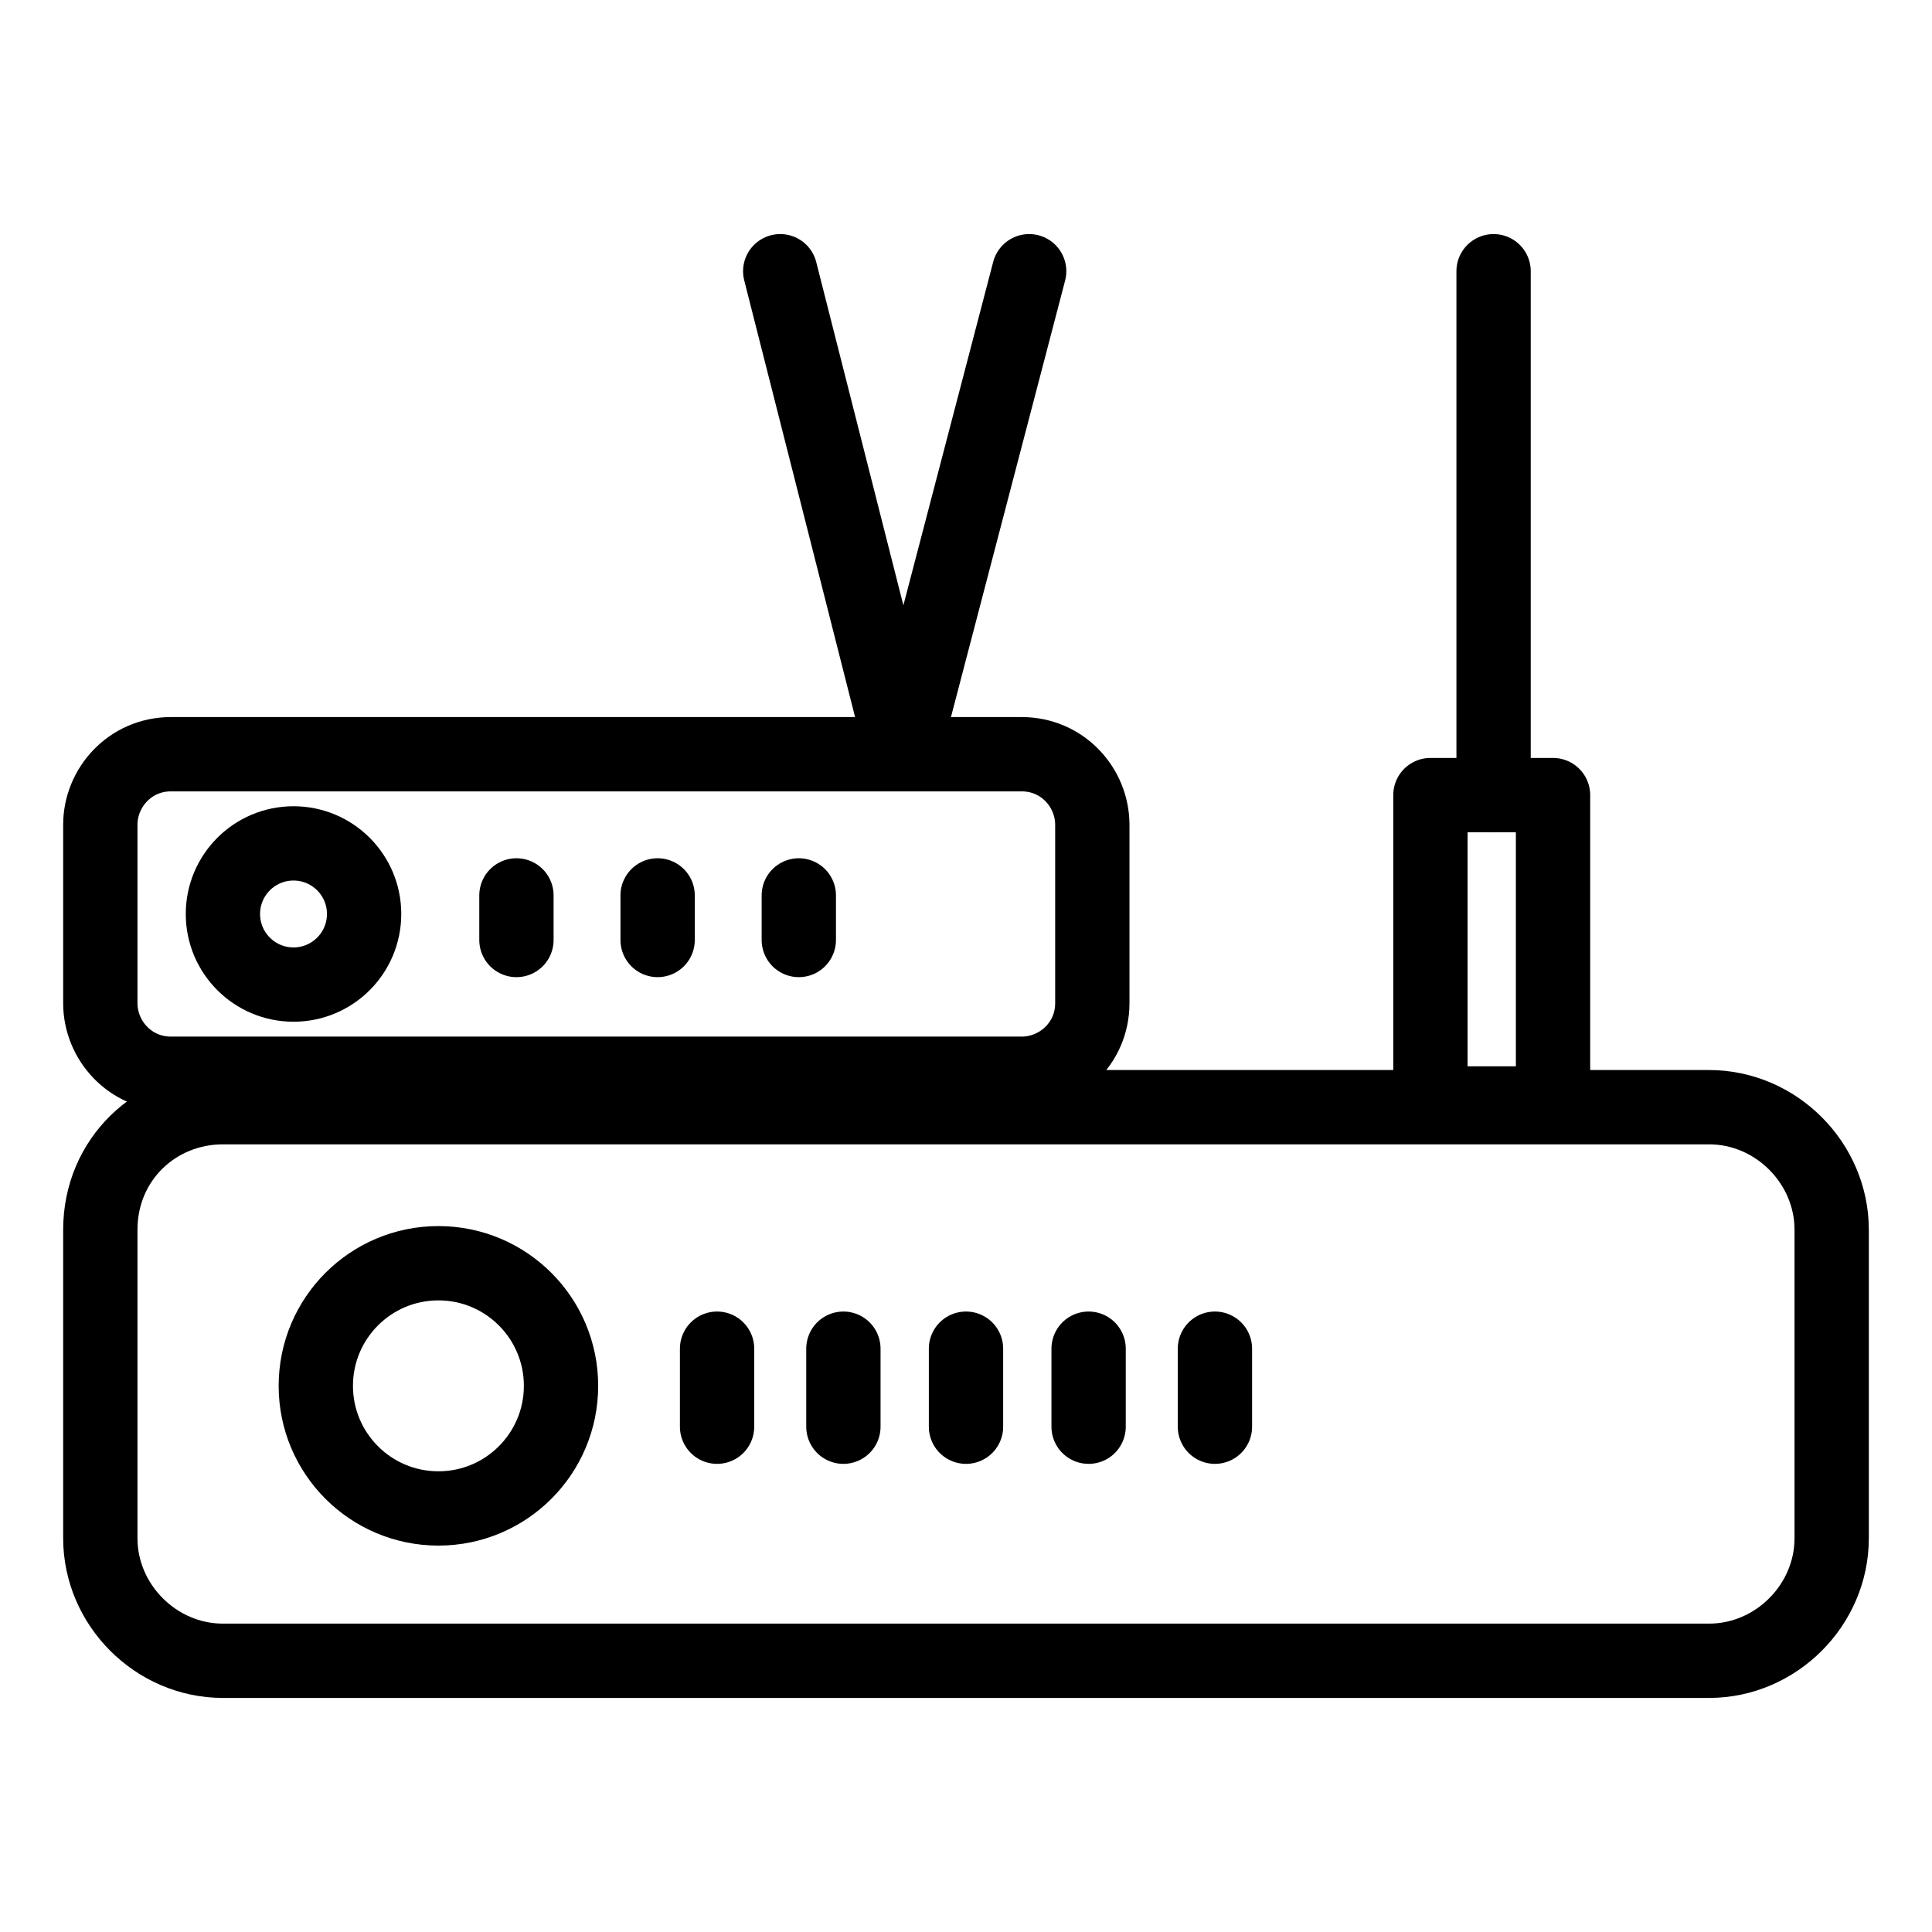 <?xml version="1.0" encoding="utf-8"?>
<!-- Generator: Adobe Illustrator 21.1.0, SVG Export Plug-In . SVG Version: 6.00 Build 0)  -->
<svg version="1.1" id="Слой_210" xmlns="http://www.w3.org/2000/svg" xmlns:xlink="http://www.w3.org/1999/xlink" x="0px"
	 y="0px" viewBox="0 0 52 52" style="enable-background:new 0 0 52 52;" xml:space="preserve">
<style type="text/css">
	.st0{fill:none;stroke:#000000;stroke-width:2;stroke-linecap:round;stroke-linejoin:round;}
</style>
<title>Shirokiy modelnyy ryad besprovodnogo oborudovaniya</title>
<path class="st0" d="M6,29.8h40c1.8,0,3.3,1.5,3.3,3.3v8.3c0,1.8-1.5,3.3-3.3,3.3H6c-1.8,0-3.3-1.5-3.3-3.3v-8.3
	C2.7,31.2,4.2,29.8,6,29.8z"/>
<circle class="st0" cx="11.8" cy="37.3" r="3.3"/>
<line class="st0" x1="19.3" y1="36.3" x2="19.3" y2="38.4"/>
<line class="st0" x1="22.7" y1="36.3" x2="22.7" y2="38.4"/>
<line class="st0" x1="26" y1="36.3" x2="26" y2="38.4"/>
<line class="st0" x1="29.3" y1="36.3" x2="29.3" y2="38.4"/>
<line class="st0" x1="32.7" y1="36.3" x2="32.7" y2="38.4"/>
<rect x="38.5" y="21.4" class="st0" width="3.3" height="8.3"/>
<line class="st0" x1="40.2" y1="21.4" x2="40.2" y2="7.3"/>
<path class="st0" d="M4.6,20.3h22.9c1.1,0,1.9,0.9,1.9,1.9V27c0,1.1-0.9,1.9-1.9,1.9H4.6c-1.1,0-1.9-0.9-1.9-1.9v-4.8
	C2.7,21.2,3.5,20.3,4.6,20.3z"/>
<circle class="st0" cx="7.9" cy="24.6" r="1.9"/>
<line class="st0" x1="13.9" y1="24.1" x2="13.9" y2="25.3"/>
<line class="st0" x1="17.7" y1="24.1" x2="17.7" y2="25.3"/>
<line class="st0" x1="21.5" y1="24.1" x2="21.5" y2="25.3"/>
<line class="st0" x1="24.3" y1="20.3" x2="21" y2="7.3"/>
<line class="st0" x1="24.3" y1="20.3" x2="27.7" y2="7.3"/>
</svg>
